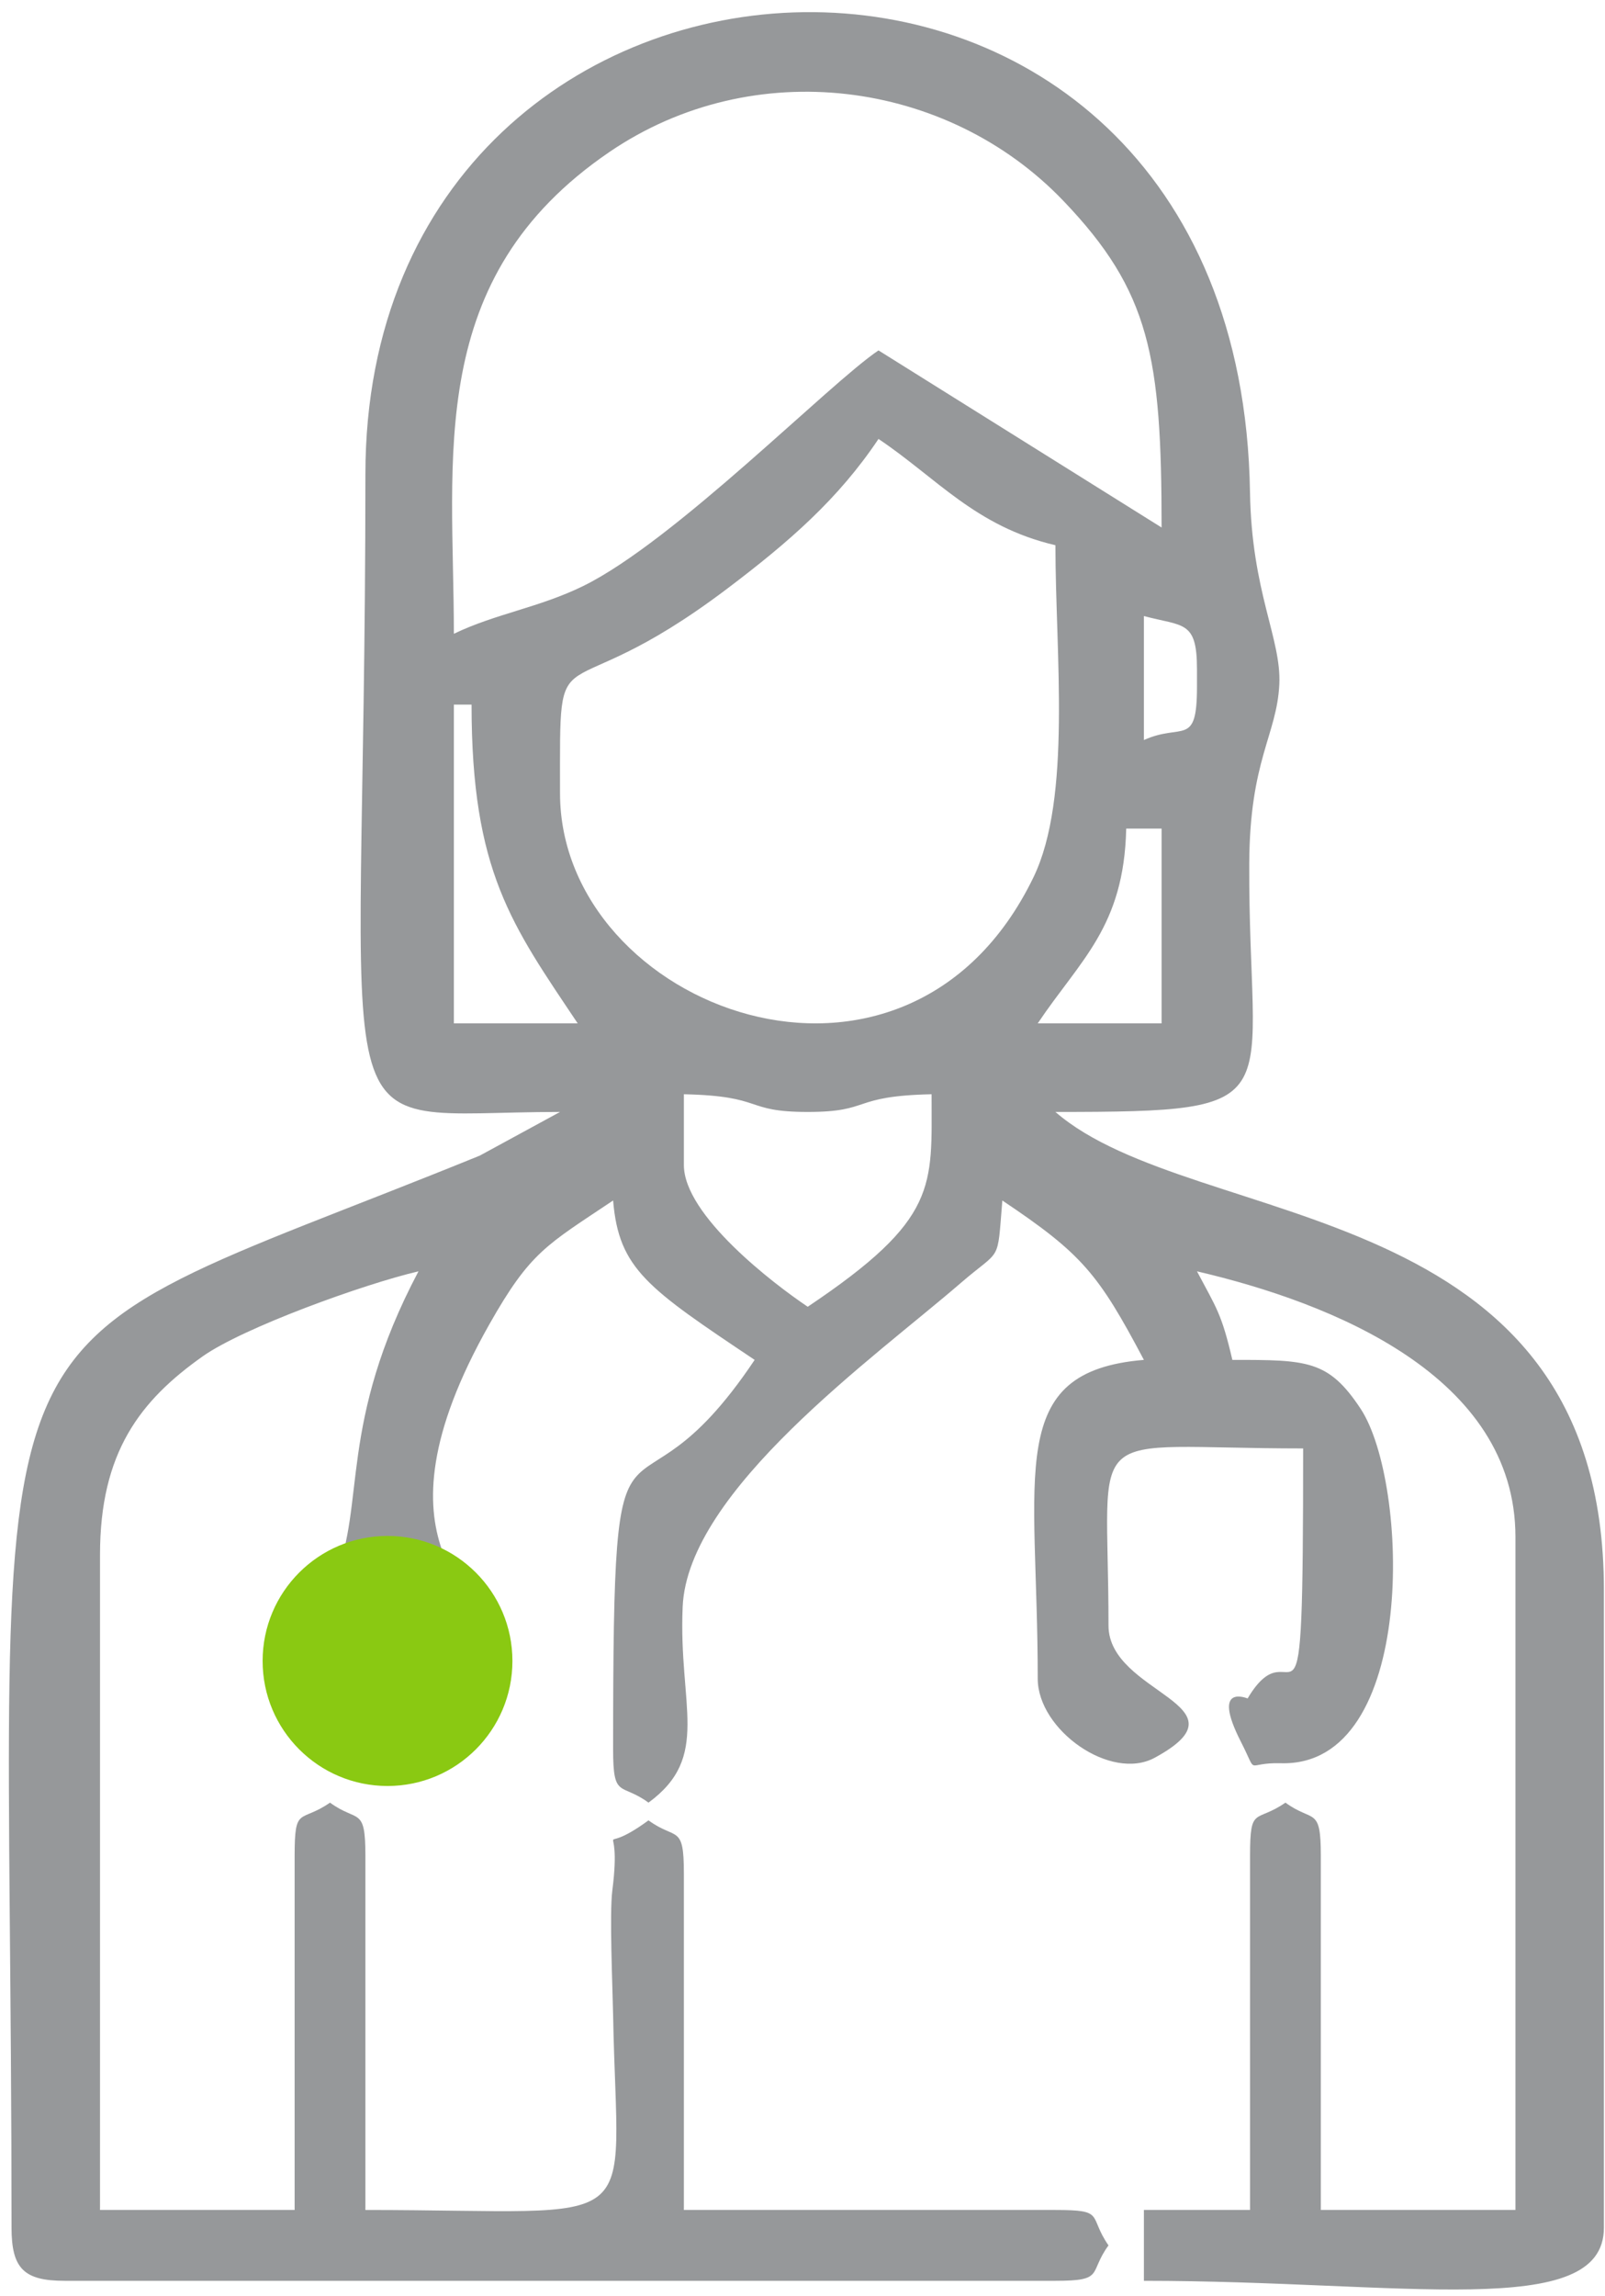 <svg width="128" height="183" viewBox="0 0 128 183" fill="none" xmlns="http://www.w3.org/2000/svg">
<path fill-rule="evenodd" clip-rule="evenodd" d="M30.552 132.377C30.552 128.766 32.786 132.15 31.391 132.377C31.374 132.38 30.552 136.317 30.552 132.377ZM54.54 92.855V87.21C61.055 87.354 59.269 88.621 64.417 88.621C69.565 88.621 67.779 87.354 74.294 87.21C74.294 94.564 74.894 97.129 64.417 104.147C61.706 102.331 54.54 96.859 54.54 92.855ZM89.816 66.037H92.638V81.563H82.76C86.149 76.501 89.641 73.882 89.816 66.037ZM36.196 56.157H37.607C37.607 69.461 40.817 73.711 46.073 81.563H36.196V56.157ZM44.662 63.214C44.662 49.459 44.168 57.365 57.999 46.914C62.951 43.172 66.857 39.77 70.061 34.984C74.713 38.1 77.8 41.969 84.171 43.454C84.171 52.104 85.492 63.585 82.416 69.928C72.246 90.901 44.662 80.349 44.662 63.214ZM91.227 58.98V49.099C94.371 49.939 95.46 49.429 95.46 53.334V54.745C95.46 59.594 94.279 57.596 91.227 58.98ZM36.196 50.511C36.196 36.403 33.816 22.185 48.606 12.111C60.093 4.287 75.551 6.342 84.802 16.004C91.717 23.228 92.638 28.419 92.638 42.042L70.061 27.927C66.135 30.557 53.816 43.125 46.505 46.708C42.996 48.427 39.54 48.905 36.196 50.511ZM29.141 37.807C29.141 93.688 24.911 88.621 44.662 88.621L38.264 92.101C-4.409 109.468 0.92 100.276 0.92 177.544C0.92 180.796 1.902 181.779 5.154 181.779H84.171C88.145 181.779 86.784 181.168 88.404 178.956C86.752 176.577 88.202 176.133 84.171 176.133H54.54V149.315C54.54 145.339 53.929 146.701 51.718 145.08C47.203 148.388 49.678 144.075 48.834 150.665C48.596 152.526 48.855 158.386 48.896 160.606C49.219 178.416 51.901 176.133 29.141 176.133V147.903C29.141 143.928 28.53 145.289 26.319 143.668C23.941 145.322 23.497 143.871 23.497 147.903V176.133H7.976V123.908C7.976 115.742 11.185 111.62 16.162 108.102C19.386 105.823 28.99 102.346 33.374 101.324C26.953 113.463 29.181 119.913 26.711 125.712C25.575 128.378 23.497 127.954 23.497 133.788C23.497 141.229 39.018 145.37 39.018 130.965C39.018 127.086 28.932 123.397 39.019 105.56C42.3 99.758 43.571 99.244 48.896 95.678C49.351 101.158 51.672 102.68 60.184 108.382C49.875 123.781 48.896 107.647 48.896 139.434C48.896 143.409 49.506 142.048 51.718 143.668C56.723 140 54.095 135.963 54.444 128.047C54.852 118.794 69.739 108.199 76.628 102.247C79.897 99.421 79.513 100.79 79.938 95.678C86.295 99.936 87.587 101.5 91.227 108.382C80.082 109.309 82.76 117.351 82.76 133.788C82.76 137.875 88.585 141.996 92.093 140.089C99.869 135.864 88.404 135.026 88.404 129.554C88.404 113.037 85.953 115.439 103.926 115.439C103.926 142.294 103.376 128.828 99.499 135.364C99.491 135.375 96.551 134.095 98.961 138.813C100.395 141.62 99.2 140.445 102.159 140.528C113.064 140.834 112.397 118.155 108.506 112.269C105.939 108.387 104.255 108.382 98.282 108.382C97.418 104.67 96.999 104.233 95.46 101.324C106.211 103.83 120.858 109.651 120.858 122.496V176.133H105.337V147.903C105.337 143.928 104.727 145.289 102.515 143.668C100.137 145.322 99.693 143.871 99.693 147.903V176.133H91.227V181.779C111.935 181.779 127.913 185.002 127.913 177.544V126.73C127.913 94.956 95.247 98.251 84.171 88.621C103.55 88.621 99.54 88.019 99.629 68.796C99.668 60.569 101.827 58.584 102.026 54.556C102.206 50.907 99.816 47.215 99.688 39.224C98.846 -13.162 29.141 -9.928 29.141 37.807Z" fill="#96989A"/>
<path d="M30.905 142.242C36.351 142.242 40.766 137.825 40.766 132.377C40.766 126.93 36.351 122.513 30.905 122.513C25.459 122.513 21.044 126.93 21.044 132.377C21.044 137.825 25.459 142.242 30.905 142.242Z" fill="#8AC912" stroke="#8AC912" stroke-width="0.2" stroke-miterlimit="22.926"/>
</svg>
